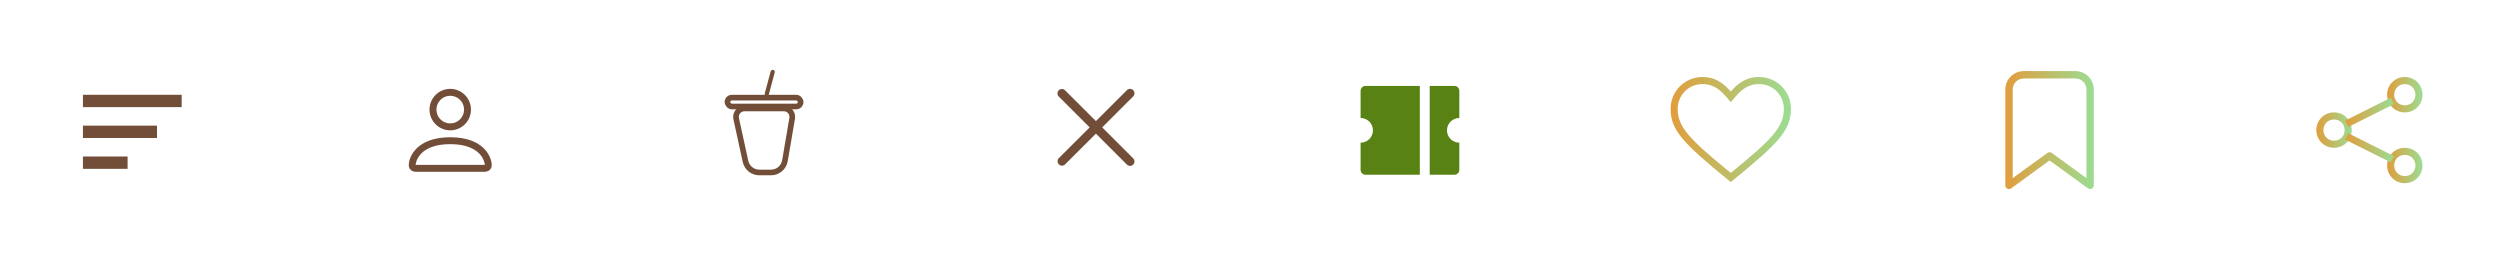 <svg width="422" height="44" viewBox="0 0 422 44" fill="none" xmlns="http://www.w3.org/2000/svg">
<path d="M14 21.208H26.5V23.292H14V21.208ZM14 16H30.667V18.083H14V16ZM14 28.5H21.537V26.417H14V28.5Z" fill="#724E39"/>
<path d="M76 22C76.928 22 77.819 21.631 78.475 20.975C79.131 20.319 79.5 19.428 79.5 18.5C79.5 17.572 79.131 16.681 78.475 16.025C77.819 15.369 76.928 15 76 15C75.072 15 74.181 15.369 73.525 16.025C72.869 16.681 72.5 17.572 72.5 18.5C72.5 19.428 72.869 20.319 73.525 20.975C74.181 21.631 75.072 22 76 22ZM78.333 18.5C78.333 19.119 78.088 19.712 77.65 20.15C77.212 20.587 76.619 20.833 76 20.833C75.381 20.833 74.788 20.587 74.35 20.15C73.912 19.712 73.667 19.119 73.667 18.5C73.667 17.881 73.912 17.288 74.35 16.85C74.788 16.413 75.381 16.167 76 16.167C76.619 16.167 77.212 16.413 77.65 16.85C78.088 17.288 78.333 17.881 78.333 18.5ZM83 27.833C83 29 81.833 29 81.833 29H70.167C70.167 29 69 29 69 27.833C69 26.667 70.167 23.167 76 23.167C81.833 23.167 83 26.667 83 27.833ZM81.833 27.829C81.832 27.542 81.654 26.678 80.863 25.887C80.102 25.127 78.671 24.333 76 24.333C73.328 24.333 71.898 25.127 71.137 25.887C70.346 26.678 70.169 27.542 70.167 27.829H81.833Z" fill="#724E39"/>
<path d="M129.409 15.957C129.368 15.946 129.343 15.903 129.355 15.862L130.359 12.113C130.37 12.072 130.412 12.048 130.454 12.059C130.495 12.07 130.519 12.112 130.508 12.153L129.504 15.902C129.493 15.944 129.45 15.968 129.409 15.957Z" stroke="#724E39" stroke-width="0.554"/>
<path d="M124.269 20.041C124.074 19.148 124.754 18.303 125.668 18.303H132.308C133.195 18.303 133.869 19.102 133.719 19.976L132.498 27.128C132.302 28.275 131.309 29.113 130.146 29.113H128.17C127.048 29.113 126.078 28.332 125.839 27.235L124.269 20.041Z" stroke="#724E39" stroke-width="0.955"/>
<rect x="122.794" y="16.477" width="12.353" height="1.496" rx="0.748" stroke="#724E39" stroke-width="0.955"/>
<path fill-rule="evenodd" clip-rule="evenodd" d="M178.719 15.239C178.859 15.099 179.05 15.02 179.248 15.02C179.447 15.02 179.637 15.099 179.778 15.239L184.99 20.444L190.203 15.239C190.272 15.165 190.354 15.107 190.446 15.066C190.538 15.025 190.637 15.003 190.738 15.001C190.838 14.999 190.938 15.018 191.032 15.055C191.125 15.093 191.21 15.149 191.281 15.22C191.352 15.291 191.408 15.376 191.445 15.469C191.483 15.562 191.502 15.662 191.5 15.762C191.498 15.862 191.476 15.961 191.435 16.053C191.394 16.145 191.335 16.227 191.262 16.296L186.049 21.501L191.262 26.706C191.335 26.774 191.394 26.857 191.435 26.949C191.476 27.041 191.498 27.14 191.5 27.24C191.502 27.34 191.483 27.44 191.445 27.533C191.408 27.626 191.352 27.711 191.281 27.782C191.21 27.853 191.125 27.909 191.032 27.947C190.938 27.984 190.838 28.003 190.738 28.001C190.637 27.999 190.538 27.977 190.446 27.936C190.354 27.895 190.272 27.836 190.203 27.763L184.99 22.558L179.778 27.763C179.636 27.895 179.448 27.967 179.254 27.964C179.06 27.96 178.875 27.882 178.737 27.745C178.6 27.608 178.522 27.423 178.518 27.229C178.515 27.035 178.587 26.848 178.719 26.706L183.932 21.501L178.719 16.296C178.579 16.156 178.5 15.966 178.5 15.768C178.5 15.569 178.579 15.379 178.719 15.239Z" fill="#724E39"/>
<path d="M239.668 14.5V29.5H230.501C230.28 29.5 230.068 29.412 229.912 29.256C229.756 29.1 229.668 28.888 229.668 28.667V24.083C230.221 24.083 230.75 23.864 231.141 23.473C231.532 23.082 231.751 22.552 231.751 22C231.751 21.448 231.532 20.918 231.141 20.527C230.75 20.136 230.221 19.917 229.668 19.917V15.333C229.668 15.112 229.756 14.9 229.912 14.744C230.068 14.588 230.28 14.5 230.501 14.5H239.668ZM241.335 14.5H245.501C245.722 14.5 245.934 14.588 246.091 14.744C246.247 14.9 246.335 15.112 246.335 15.333V19.917C245.782 19.917 245.252 20.136 244.861 20.527C244.471 20.918 244.251 21.448 244.251 22C244.251 22.552 244.471 23.082 244.861 23.473C245.252 23.864 245.782 24.083 246.335 24.083V28.667C246.335 28.888 246.247 29.1 246.091 29.256C245.934 29.412 245.722 29.5 245.501 29.5H241.335V14.5Z" fill="#598214"/>
<path d="M292.155 30.741L291.796 30.442C284.091 24.17 282 21.96 282 18.376C282 15.389 284.389 12.999 287.376 12.999C289.825 12.999 291.199 14.373 292.155 15.449C293.111 14.373 294.484 12.999 296.934 12.999C299.92 12.999 302.31 15.389 302.31 18.376C302.31 21.96 300.219 24.17 292.513 30.442L292.155 30.741ZM287.376 14.194C285.046 14.194 283.195 16.046 283.195 18.376C283.195 21.422 285.106 23.453 292.155 29.188C299.203 23.453 301.115 21.422 301.115 18.376C301.115 16.046 299.263 14.194 296.934 14.194C294.843 14.194 293.708 15.449 292.812 16.464L292.155 17.241L291.498 16.464C290.602 15.449 289.467 14.194 287.376 14.194Z" fill="url(#paint0_linear_433_1423)"/>
<path d="M338.5 15.111C338.5 14.286 338.828 13.495 339.411 12.911C339.995 12.328 340.786 12 341.611 12H350.323C351.148 12 351.939 12.328 352.523 12.911C353.106 13.495 353.434 14.286 353.434 15.111V31.29C353.434 31.404 353.402 31.517 353.342 31.615C353.282 31.712 353.196 31.792 353.094 31.844C352.992 31.896 352.877 31.919 352.763 31.91C352.648 31.9 352.539 31.86 352.446 31.793L345.967 27.081L339.488 31.793C339.395 31.86 339.286 31.9 339.171 31.91C339.057 31.919 338.942 31.896 338.84 31.844C338.738 31.792 338.652 31.712 338.592 31.615C338.532 31.517 338.5 31.404 338.5 31.29V15.111ZM341.611 13.245C341.116 13.245 340.641 13.441 340.291 13.791C339.941 14.141 339.744 14.616 339.744 15.111V30.068L345.601 25.809C345.707 25.732 345.836 25.69 345.967 25.69C346.098 25.69 346.227 25.732 346.333 25.809L352.189 30.068V15.111C352.189 14.616 351.993 14.141 351.643 13.791C351.293 13.441 350.818 13.245 350.323 13.245H341.611Z" fill="url(#paint1_linear_433_1423)"/>
<path d="M393.987 24.946C392.314 24.946 391 23.632 391 21.959C391 20.287 392.314 18.973 393.987 18.973C395.659 18.973 396.973 20.287 396.973 21.959C396.973 23.632 395.659 24.946 393.987 24.946ZM393.987 20.167C392.971 20.167 392.195 20.944 392.195 21.959C392.195 22.975 392.971 23.751 393.987 23.751C395.002 23.751 395.779 22.975 395.779 21.959C395.779 20.944 395.002 20.167 393.987 20.167Z" fill="url(#paint2_linear_433_1423)"/>
<path d="M405.932 18.973C404.259 18.973 402.945 17.659 402.945 15.986C402.945 14.314 404.259 12.999 405.932 12.999C407.605 12.999 408.919 14.314 408.919 15.986C408.919 17.659 407.605 18.973 405.932 18.973ZM405.932 14.194C404.917 14.194 404.14 14.971 404.14 15.986C404.14 17.002 404.917 17.778 405.932 17.778C406.948 17.778 407.724 17.002 407.724 15.986C407.724 14.971 406.948 14.194 405.932 14.194Z" fill="url(#paint3_linear_433_1423)"/>
<path d="M405.932 30.92C404.259 30.92 402.945 29.606 402.945 27.933C402.945 26.26 404.259 24.946 405.932 24.946C407.605 24.946 408.919 26.26 408.919 27.933C408.919 29.606 407.605 30.92 405.932 30.92ZM405.932 26.141C404.917 26.141 404.14 26.918 404.14 27.933C404.14 28.948 404.917 29.725 405.932 29.725C406.948 29.725 407.724 28.948 407.724 27.933C407.724 26.918 406.948 26.141 405.932 26.141Z" fill="url(#paint4_linear_433_1423)"/>
<path d="M396.382 22.488L404.076 26.335L403.541 27.403L395.848 23.556L396.382 22.488Z" fill="url(#paint5_linear_433_1423)"/>
<path d="M403.541 16.515L404.075 17.584L396.382 21.43L395.848 20.361L403.541 16.515Z" fill="url(#paint6_linear_433_1423)"/>
<defs>
<linearGradient id="paint0_linear_433_1423" x1="282" y1="21.87" x2="302.31" y2="21.87" gradientUnits="userSpaceOnUse">
<stop stop-color="#E19D3C"/>
<stop offset="1" stop-color="#9BDD92"/>
</linearGradient>
<linearGradient id="paint1_linear_433_1423" x1="338.5" y1="21.956" x2="353.434" y2="21.956" gradientUnits="userSpaceOnUse">
<stop stop-color="#E19D3C"/>
<stop offset="1" stop-color="#9BDD92"/>
</linearGradient>
<linearGradient id="paint2_linear_433_1423" x1="391" y1="21.959" x2="396.973" y2="21.959" gradientUnits="userSpaceOnUse">
<stop stop-color="#E19D3C"/>
<stop offset="1" stop-color="#9BDD92"/>
</linearGradient>
<linearGradient id="paint3_linear_433_1423" x1="402.945" y1="15.986" x2="408.919" y2="15.986" gradientUnits="userSpaceOnUse">
<stop stop-color="#E19D3C"/>
<stop offset="1" stop-color="#9BDD92"/>
</linearGradient>
<linearGradient id="paint4_linear_433_1423" x1="402.945" y1="27.933" x2="408.919" y2="27.933" gradientUnits="userSpaceOnUse">
<stop stop-color="#E19D3C"/>
<stop offset="1" stop-color="#9BDD92"/>
</linearGradient>
<linearGradient id="paint5_linear_433_1423" x1="395.848" y1="24.946" x2="404.076" y2="24.946" gradientUnits="userSpaceOnUse">
<stop stop-color="#E19D3C"/>
<stop offset="1" stop-color="#9BDD92"/>
</linearGradient>
<linearGradient id="paint6_linear_433_1423" x1="395.848" y1="18.973" x2="404.075" y2="18.973" gradientUnits="userSpaceOnUse">
<stop stop-color="#E19D3C"/>
<stop offset="1" stop-color="#9BDD92"/>
</linearGradient>
</defs>
</svg>
